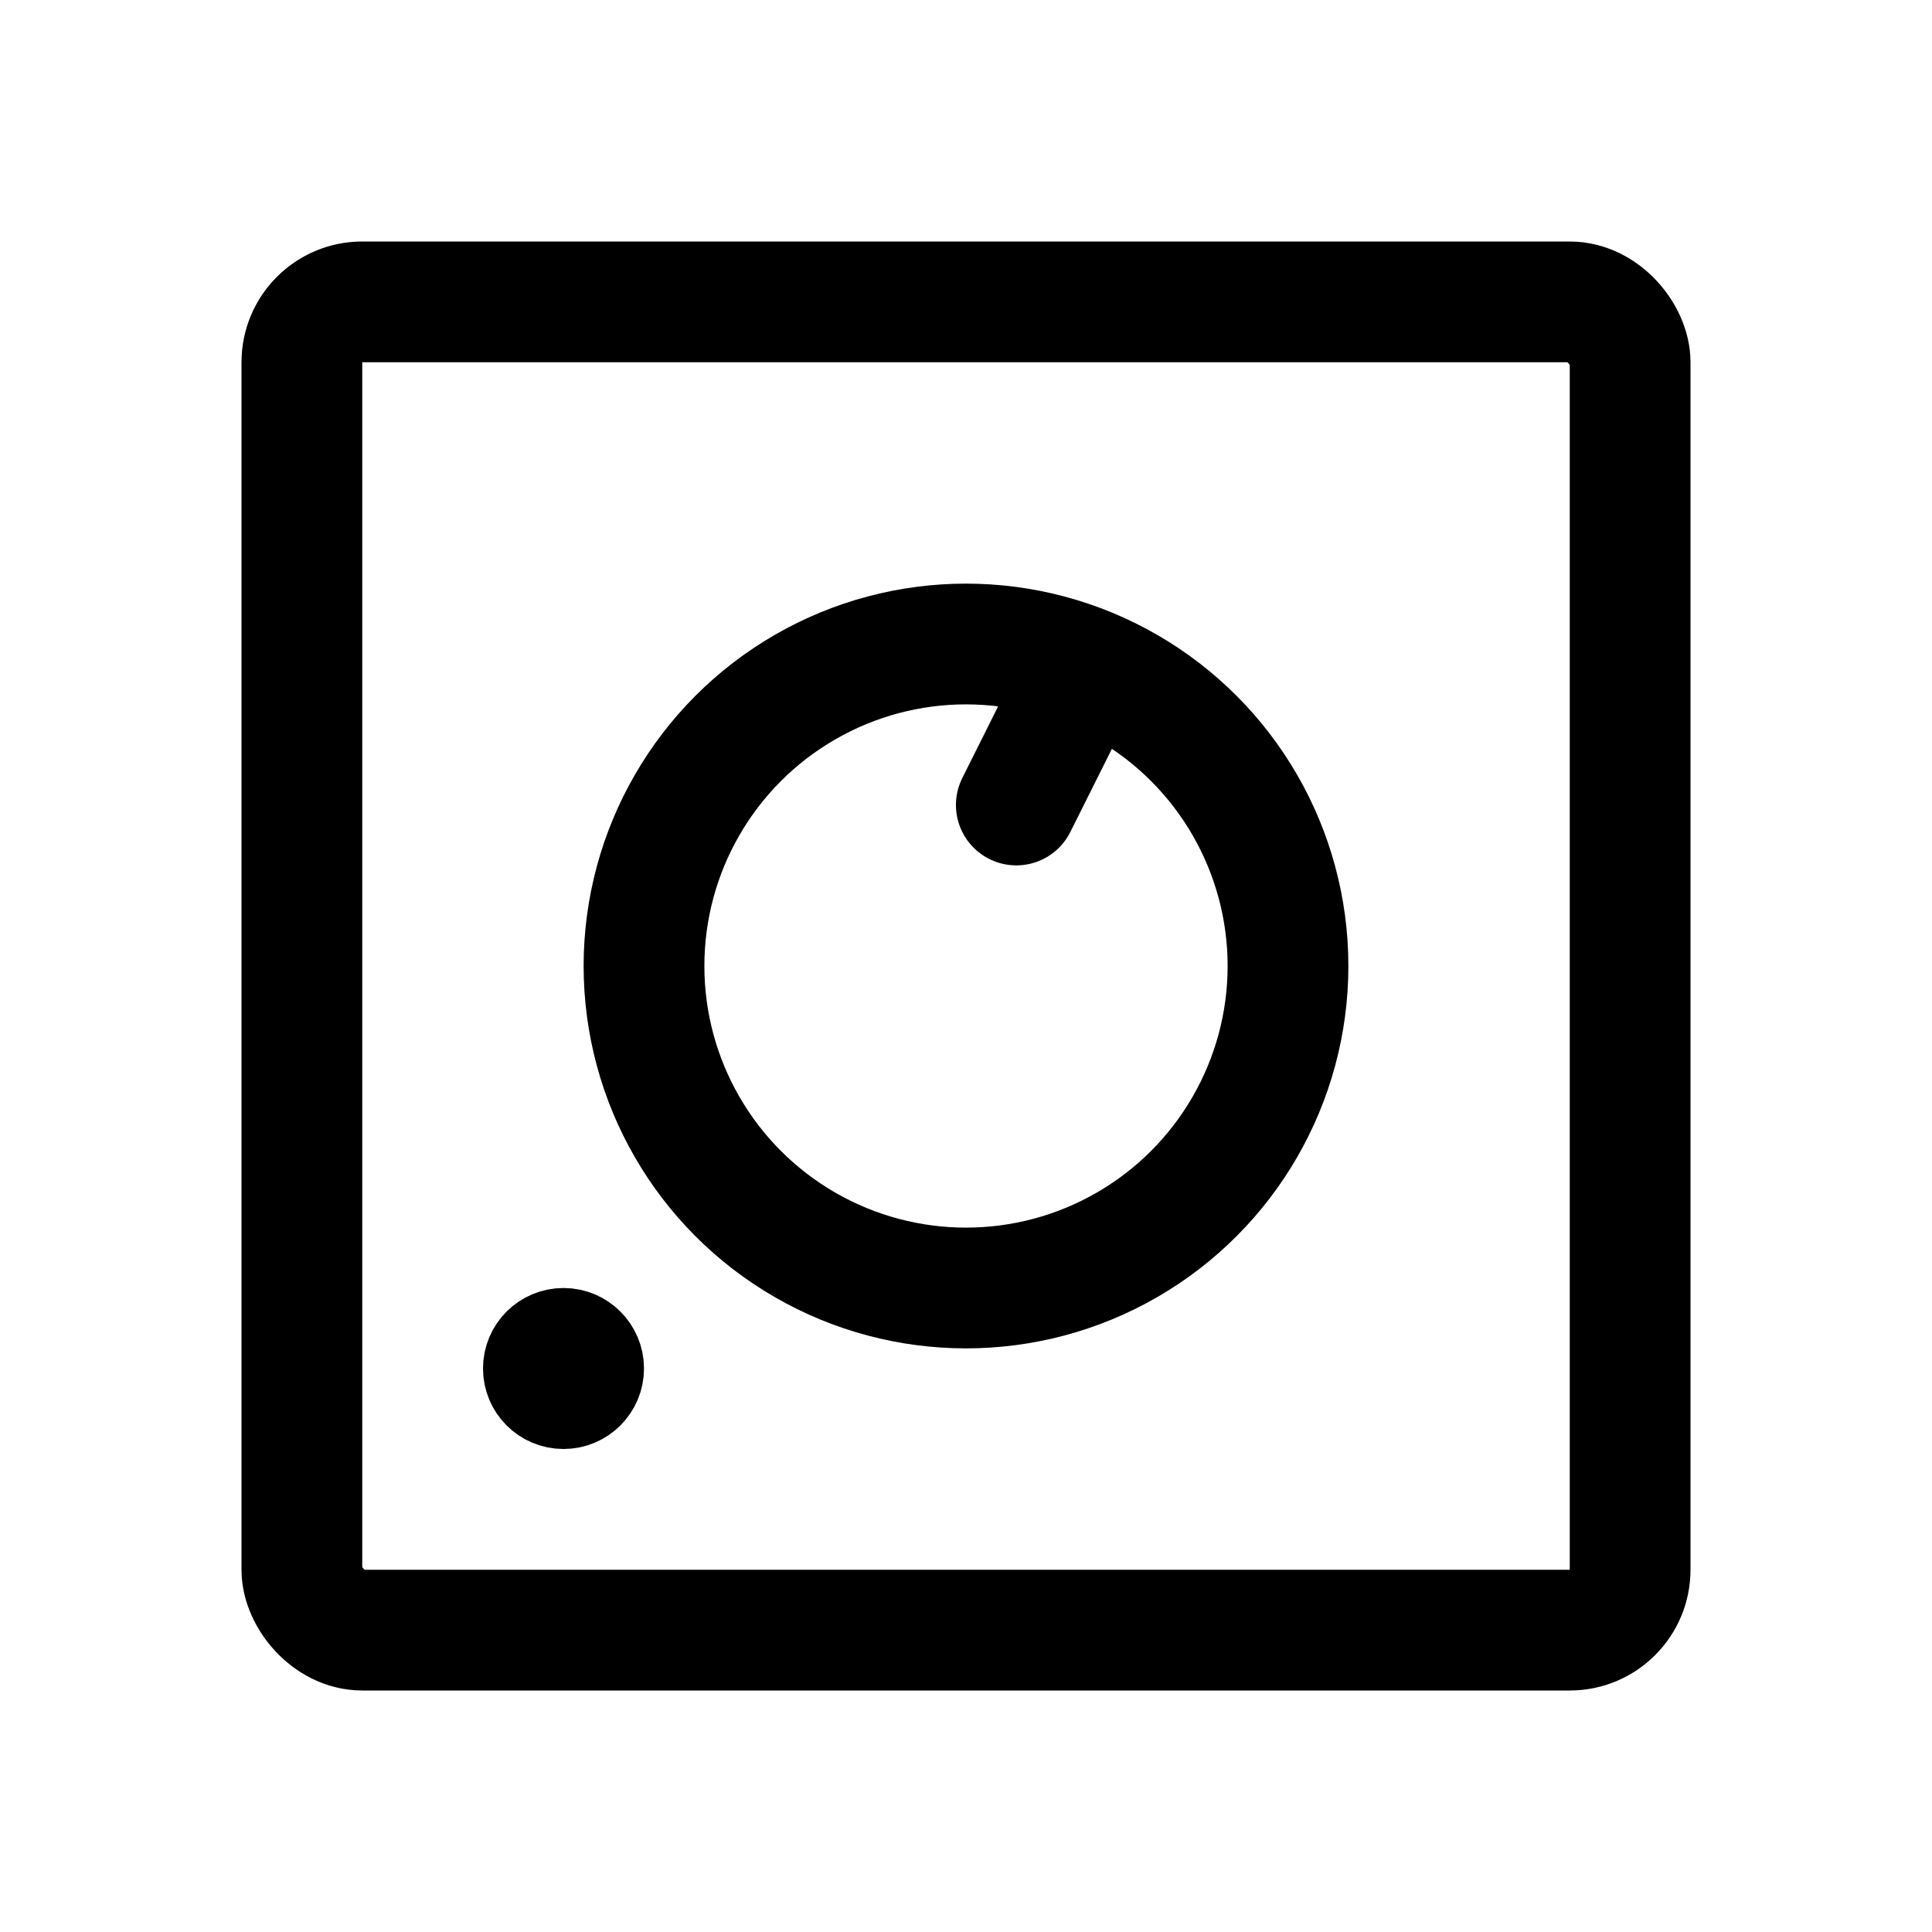 <svg width="192" height="192" viewBox="0 0 192 192" fill="none" xmlns="http://www.w3.org/2000/svg"><circle cx="96" cy="96" r="32" stroke="#000" stroke-width="12" stroke-linecap="round" stroke-linejoin="round"/><path d="m107 68-6 12" stroke="#000" stroke-width="12" stroke-linecap="round" stroke-linejoin="round"/><circle cx="56" cy="136" r="4" stroke="#000" stroke-width="8" stroke-linecap="round" stroke-linejoin="round"/><rect x="30" y="30" width="132" height="132" rx="6" stroke="#000" stroke-width="12" stroke-linecap="round" stroke-linejoin="round"/></svg>